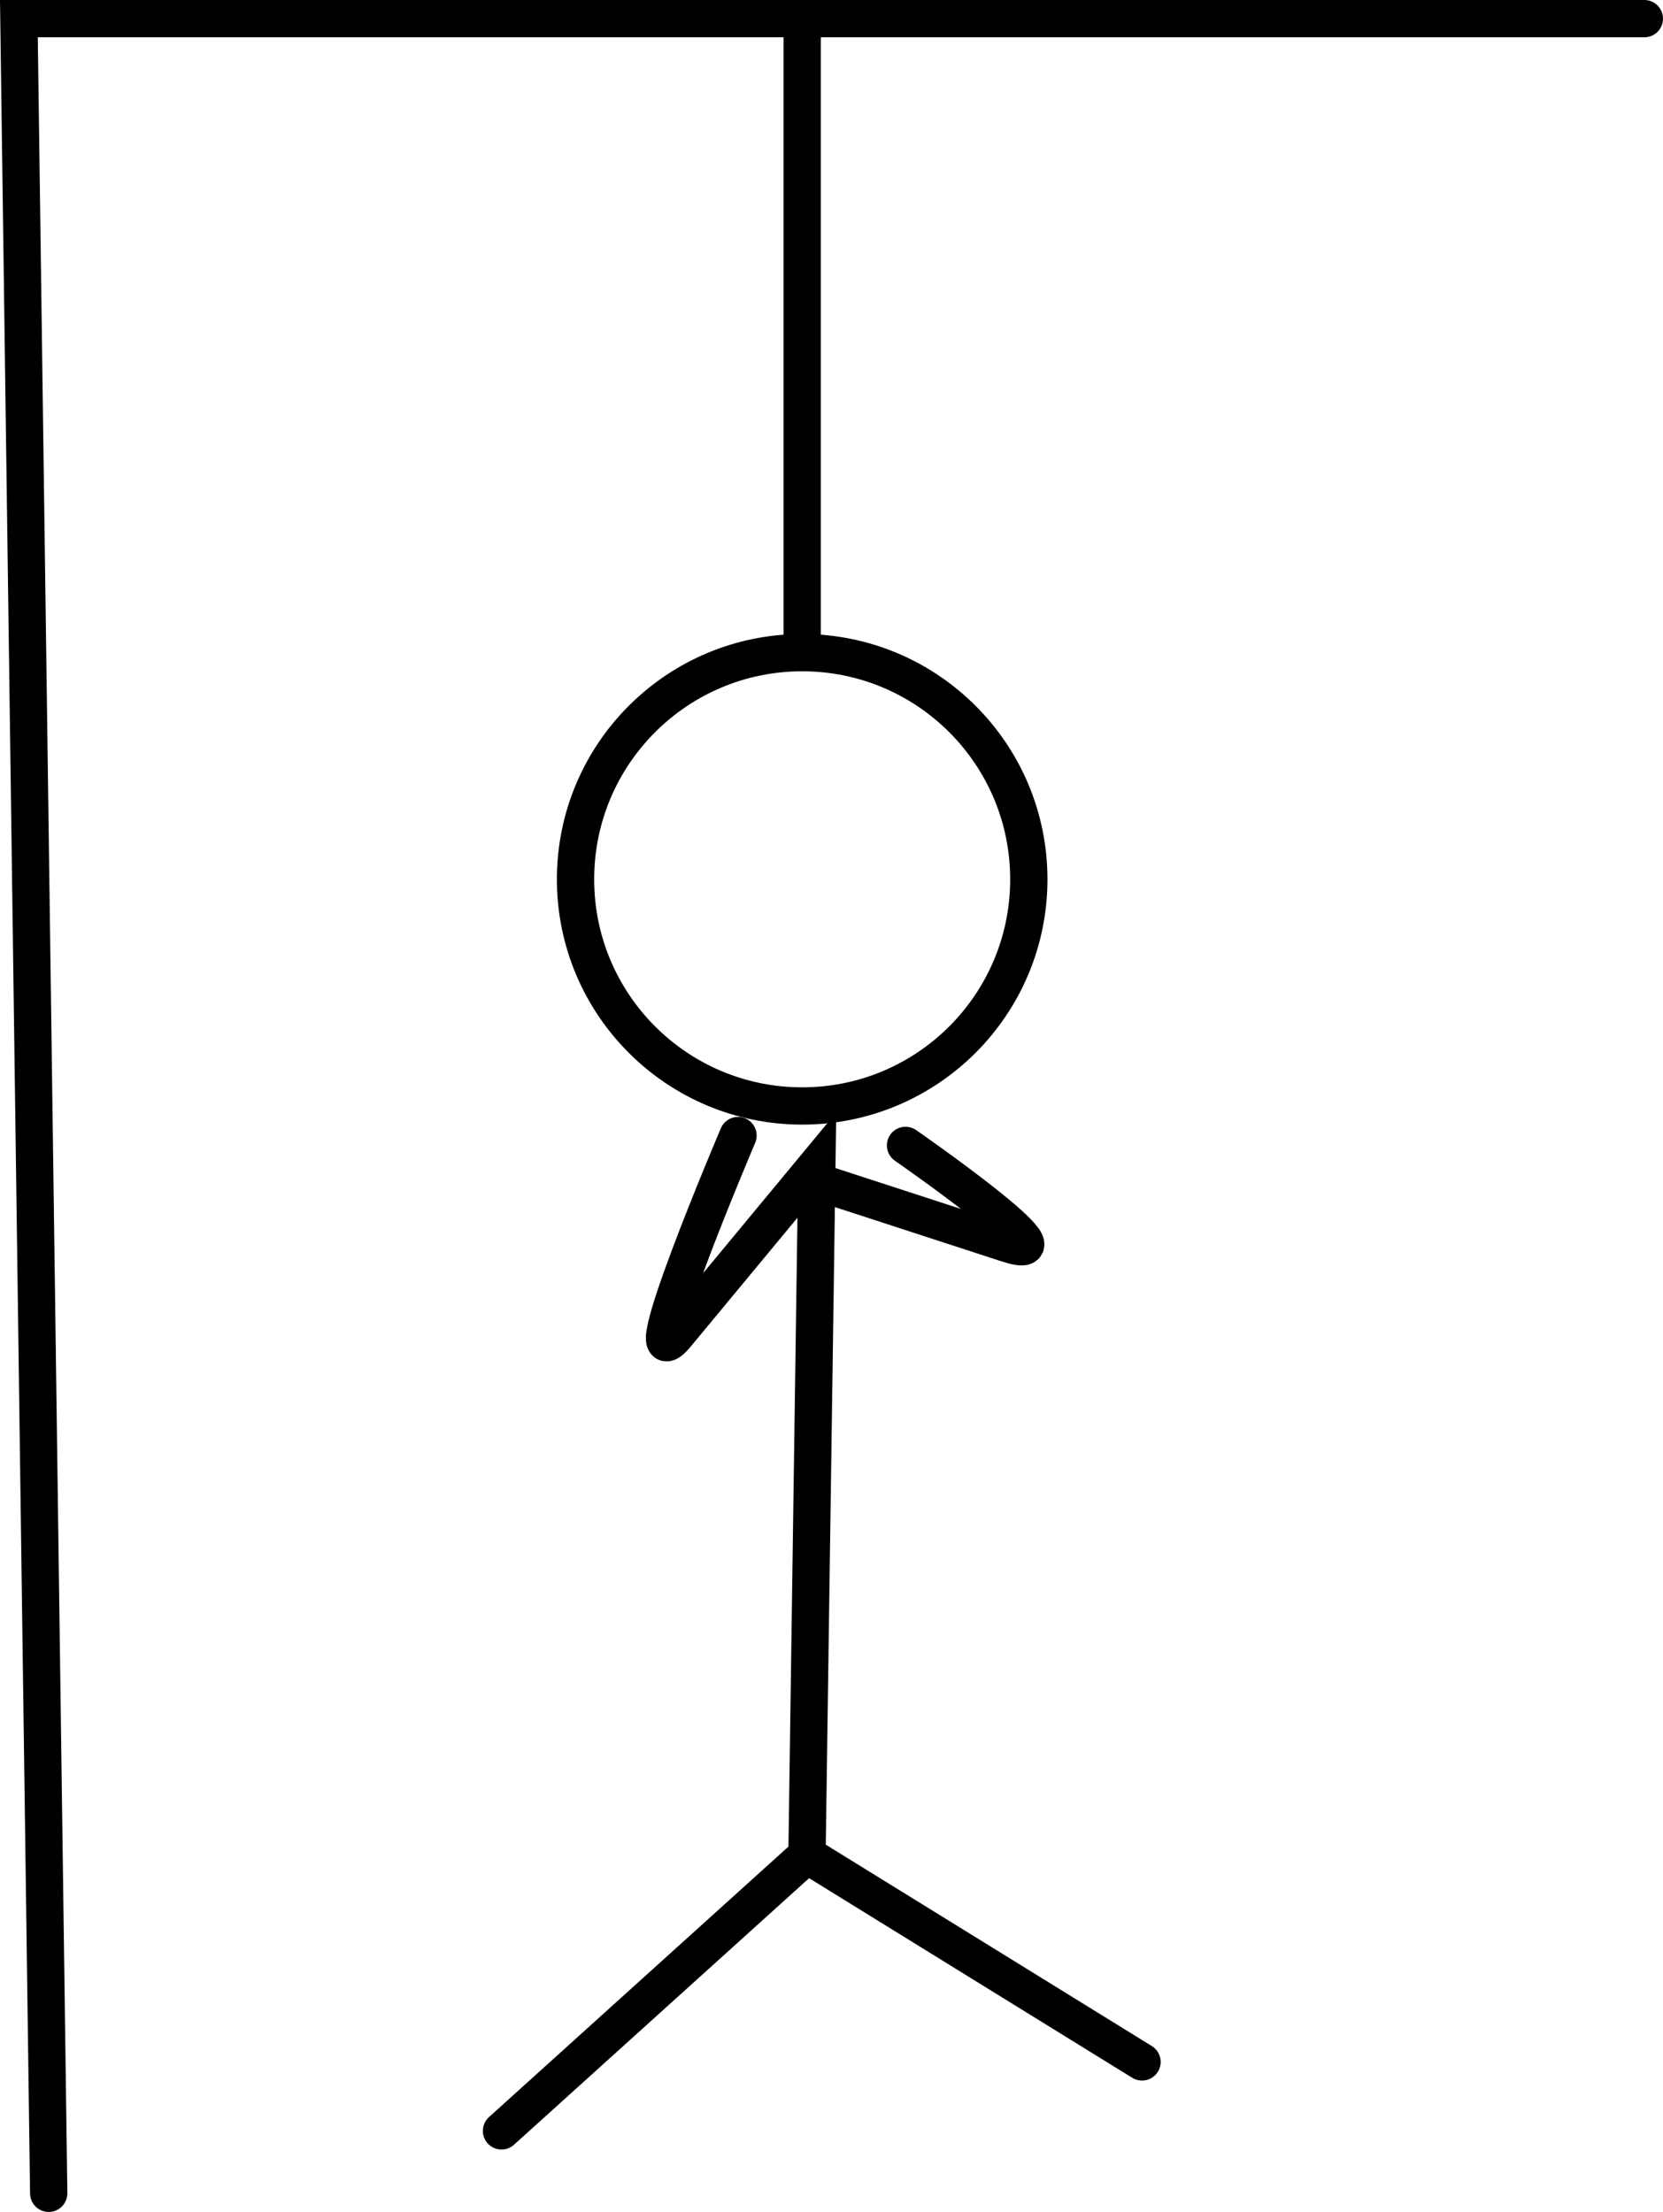 <svg version="1.1" xmlns="http://www.w3.org/2000/svg" xmlns:xlink="http://www.w3.org/1999/xlink" width="111.517" height="148.315" viewBox="0,0,111.517,148.315"><g transform="translate(-187.233,-91.05)"><g data-paper-data="{&quot;isPaintingLayer&quot;:true}" fill="none" fill-rule="nonzero" stroke="#000000" stroke-width="2.5" stroke-linejoin="miter" stroke-miterlimit="10" stroke-dasharray="" stroke-dashoffset="0" style="mix-blend-mode: normal"><path d="M190.5,238.115l-2,-145.815h109" stroke-linecap="round"/><path d="M241.025,92.3v41.229" stroke-linecap="round"/><path d="M256.223,150.009c0,8.394 -6.804,15.198 -15.198,15.198c-8.394,0 -15.198,-6.804 -15.198,-15.198c0,-8.394 6.804,-15.198 15.198,-15.198c8.394,0 15.198,6.804 15.198,15.198z" stroke-linecap="butt"/><path d="M220.863,233.93l20.485,-18.502l0.661,-46.256c0,0 -6.234,7.523 -9.396,11.34c-3.224,3.891 4.11,-13.322 4.11,-13.322" stroke-linecap="round"/><path d="M241.348,215.428l22.467,13.877" stroke-linecap="round"/><path d="M242.67,170.494c0,0 7.768,2.529 12.102,3.94c5.032,1.638 -6.816,-6.583 -6.816,-6.583" stroke-linecap="round"/></g></g></svg>